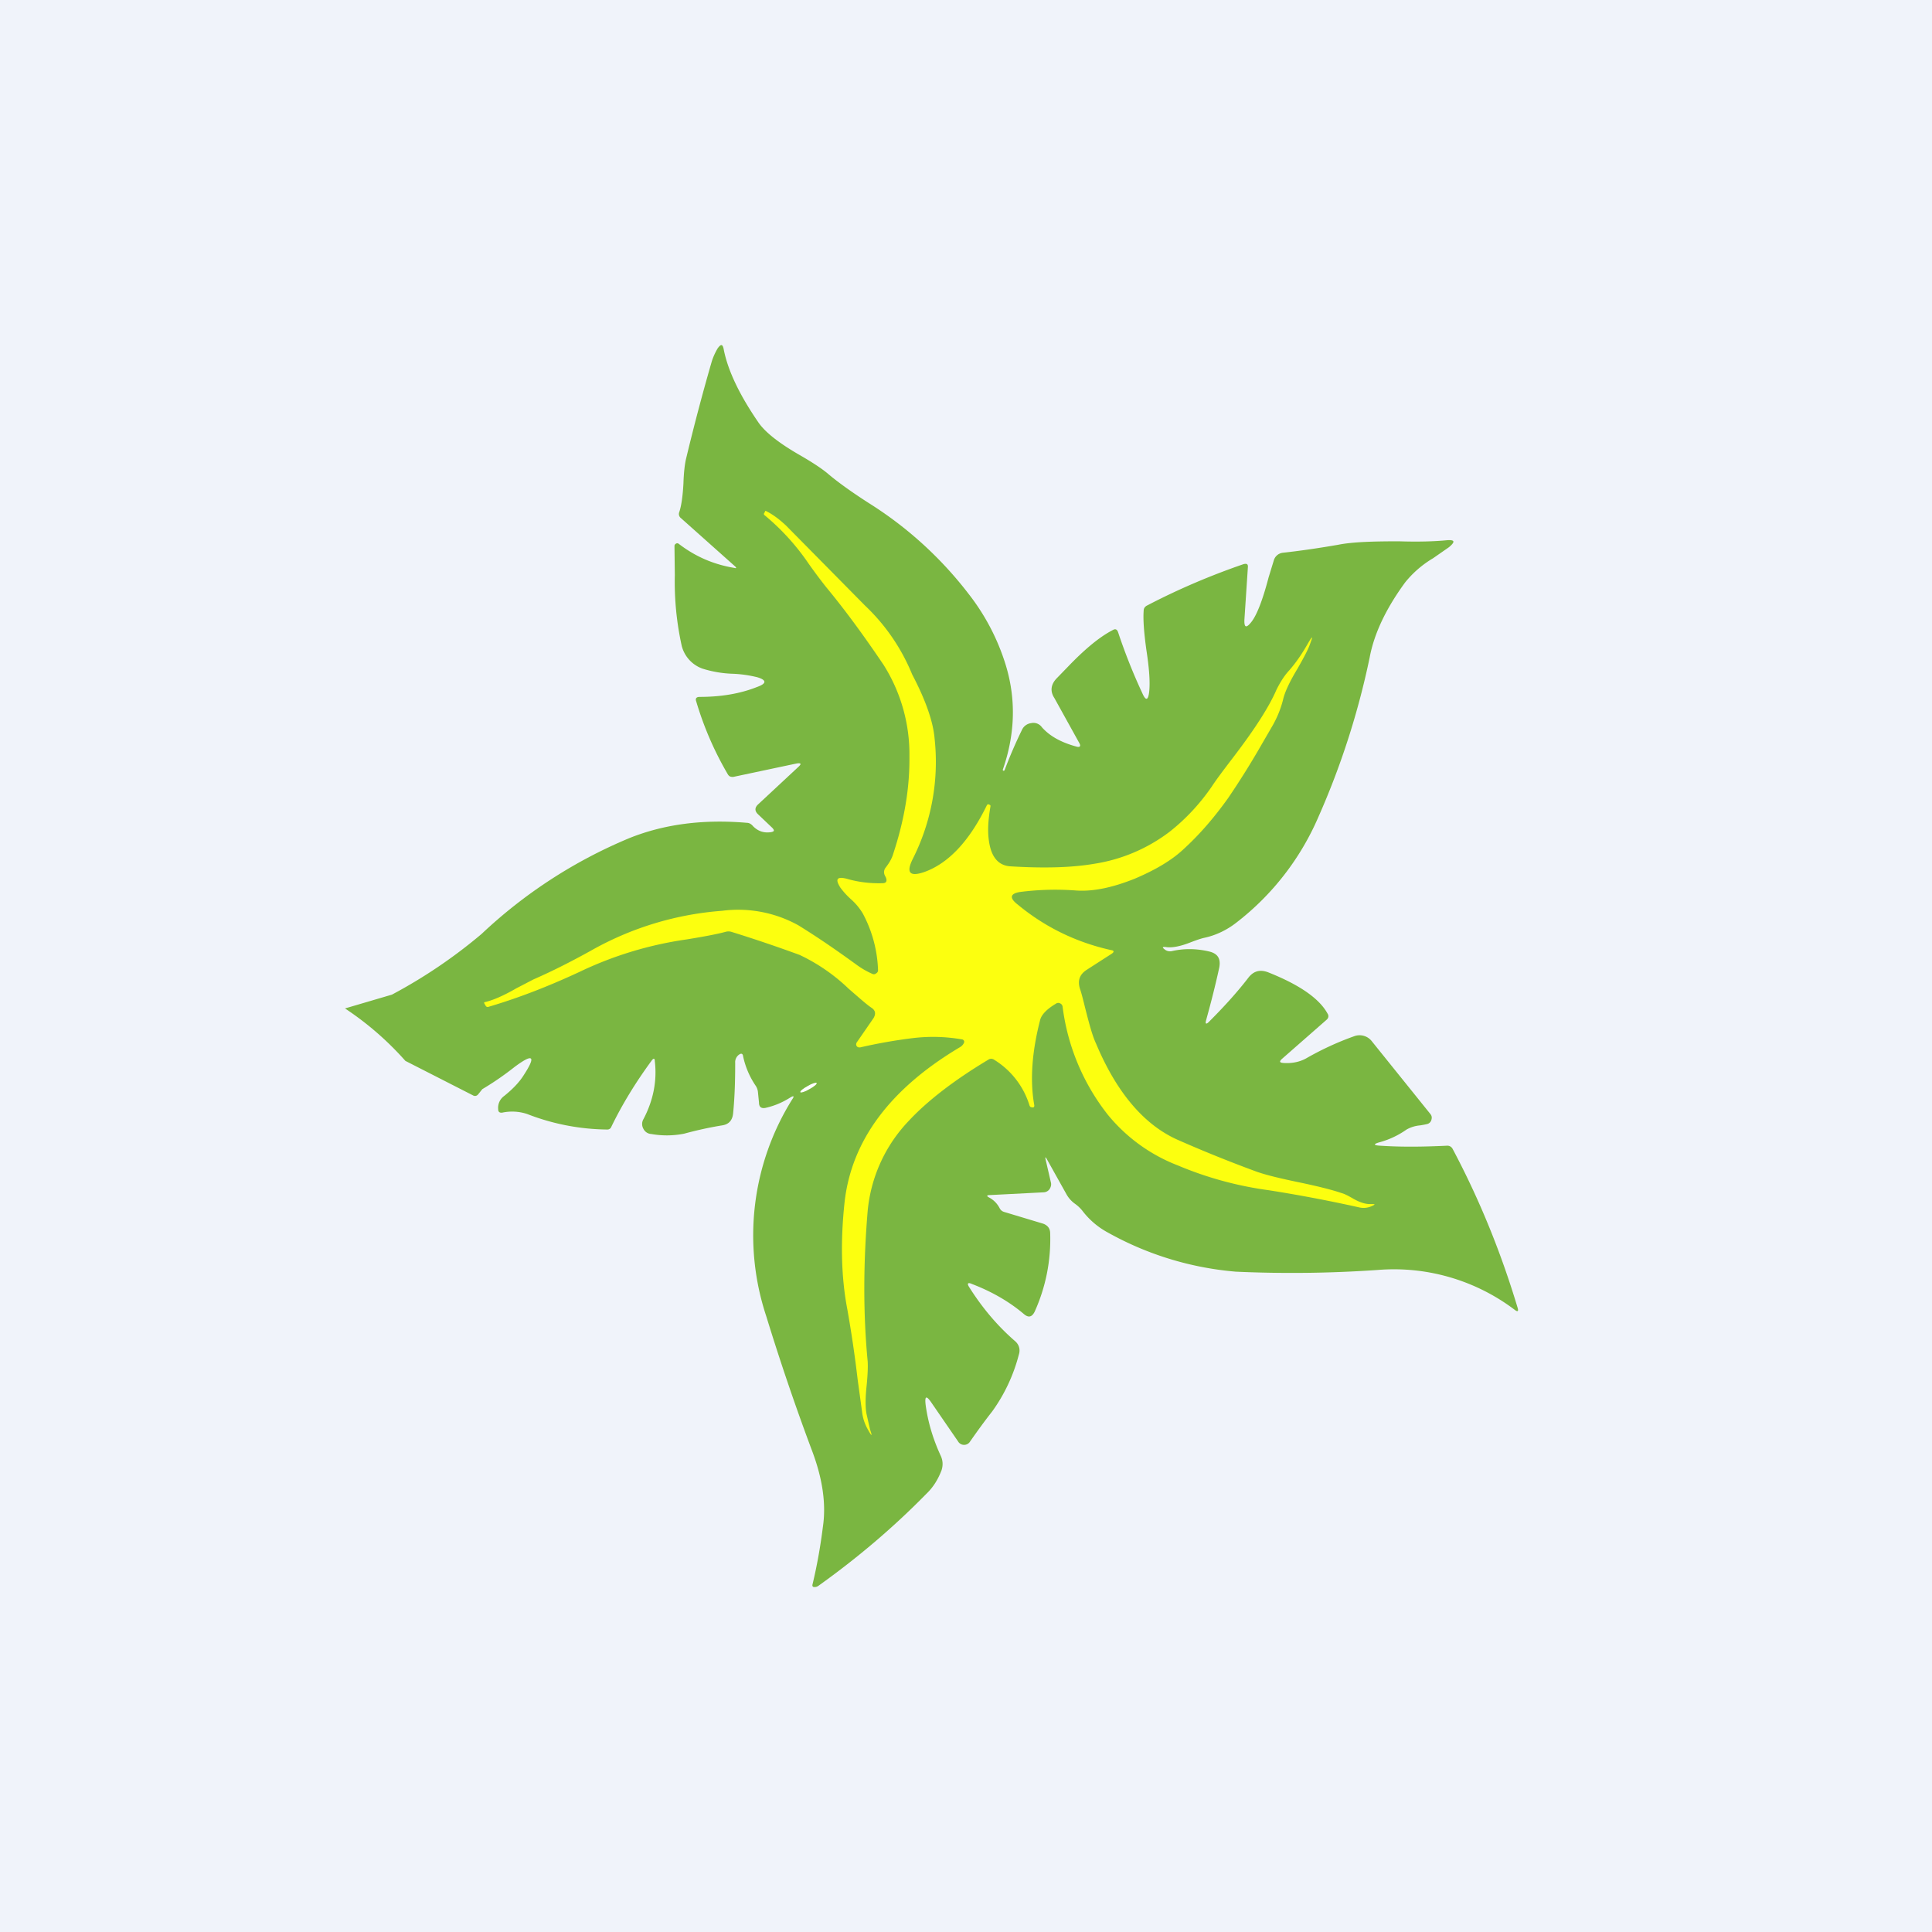 <!-- by TradeStack --><svg width="56" height="56" viewBox="0 0 56 56" xmlns="http://www.w3.org/2000/svg"><path fill="#F0F3FA" d="M0 0h56v56H0z"/><path d="m10 29.23 1.36-.4a14.77 14.77 0 0 0 2.6-1.76 14.17 14.17 0 0 1 4.29-2.78c1-.4 2.13-.55 3.4-.44.07 0 .13.04.18.1.15.15.32.2.52.17.1-.02.1-.05.04-.12l-.41-.39c-.11-.1-.11-.2 0-.3l1.16-1.08c.1-.09.08-.12-.05-.1l-1.84.39c-.07 0-.11-.01-.15-.07a9.51 9.51 0 0 1-.92-2.12c-.03-.08 0-.13.1-.13.61 0 1.17-.09 1.67-.29.28-.1.27-.2 0-.28a3.56 3.56 0 0 0-.69-.1 3.28 3.28 0 0 1-.9-.15.95.95 0 0 1-.6-.66 8.6 8.6 0 0 1-.2-2.05l-.01-.84c0-.03.01-.05.04-.07a.07.07 0 0 1 .08 0c.48.37 1.01.6 1.61.7.07.02.07 0 .03-.04l-1.57-1.4a.15.15 0 0 1-.05-.18c.06-.18.1-.46.12-.83.01-.32.04-.57.08-.73.25-1.04.5-1.97.74-2.8.04-.13.1-.26.17-.38.1-.14.15-.13.18.04.12.6.45 1.3 1 2.1.19.28.59.6 1.2.95.4.23.68.42.84.56.25.21.63.49 1.16.83a11.05 11.05 0 0 1 2.9 2.64 6.4 6.4 0 0 1 1.07 2.05c.3.98.28 1.99-.08 3.03-.01.02 0 .03.01.04.02 0 .03 0 .04-.02.15-.4.32-.79.5-1.16a.34.34 0 0 1 .27-.2.3.3 0 0 1 .31.12c.23.26.56.44 1 .56.1.03.14-.01.08-.11l-.72-1.3c-.13-.2-.1-.4.08-.58l.32-.33c.48-.5.91-.86 1.3-1.06.07-.04.12-.02.15.07.19.57.42 1.16.7 1.76.1.23.17.22.2-.04.03-.28 0-.68-.08-1.2-.07-.5-.1-.89-.08-1.15 0-.07.04-.12.1-.15.9-.47 1.84-.87 2.8-1.2.09-.02.13 0 .12.1l-.1 1.51c-.01.23.05.26.2.07.16-.2.33-.64.5-1.29l.15-.49a.31.31 0 0 1 .28-.23c.54-.06 1.07-.14 1.59-.23.4-.08.98-.1 1.76-.1.61.02 1.07 0 1.38-.03.24-.02.26.04.07.2l-.46.32a3 3 0 0 0-.81.7c-.55.75-.9 1.48-1.03 2.18a22.98 22.98 0 0 1-1.49 4.63 7.73 7.73 0 0 1-2.37 3.05c-.28.22-.6.37-.92.44-.1.02-.24.07-.4.13-.3.12-.55.17-.73.14-.1-.01-.11.01-.03.07.06.05.13.06.2.05.35-.08.71-.08 1.09.01.25.06.34.21.29.47-.12.55-.25 1.05-.38 1.52-.03.11 0 .13.08.05.4-.4.8-.83 1.16-1.3.15-.18.33-.22.55-.14.91.36 1.49.76 1.73 1.2.04.06.03.13-.03.18l-1.3 1.14c-.07.07-.06.1.04.11.26.02.5-.03.7-.15.44-.25.9-.46 1.35-.62a.45.45 0 0 1 .53.15l1.69 2.1c.04.05.05.1.03.17a.17.17 0 0 1-.12.12 2.3 2.3 0 0 1-.21.04.97.97 0 0 0-.39.12 2.5 2.5 0 0 1-.75.36c-.23.06-.22.1.01.11.61.04 1.24.03 1.89 0 .08-.01.15.02.19.1.78 1.47 1.4 3 1.88 4.6.03.1 0 .12-.08.06a5.8 5.8 0 0 0-3.97-1.16 36 36 0 0 1-4.12.05 9.16 9.16 0 0 1-3.7-1.13 2.3 2.3 0 0 1-.75-.64 1.07 1.07 0 0 0-.2-.19.84.84 0 0 1-.25-.27l-.57-1.02c-.05-.09-.06-.08-.04.01l.15.65c.02.07 0 .14-.04.2a.22.22 0 0 1-.17.09l-1.56.08c-.09 0-.1.03-.02.07.13.07.23.17.3.3.03.06.07.1.14.12l1.13.34c.13.05.2.14.2.28a5.1 5.1 0 0 1-.45 2.27c-.08.16-.18.18-.31.07-.4-.34-.9-.64-1.5-.87-.13-.06-.16-.02-.08.1.38.6.82 1.12 1.33 1.56.11.1.15.24.1.39a4.9 4.9 0 0 1-.77 1.64c-.22.28-.43.57-.64.87a.2.2 0 0 1-.17.1.2.2 0 0 1-.18-.1L27 40.66c-.15-.22-.2-.2-.17.06.07.52.22 1 .43 1.46.07.14.08.29.03.44-.1.26-.24.49-.44.68-.95.97-2 1.86-3.12 2.66a.19.19 0 0 1-.14.04c-.03 0-.05-.03-.04-.07.13-.54.23-1.1.3-1.66.1-.66 0-1.4-.32-2.24a67.9 67.9 0 0 1-1.32-3.88 7.44 7.44 0 0 1 .75-6.28c.07-.1.05-.12-.05-.06-.22.14-.45.24-.71.3-.13.03-.2-.02-.2-.15l-.03-.3a.4.4 0 0 0-.06-.18 2.41 2.41 0 0 1-.37-.86c-.01-.08-.05-.1-.12-.05a.27.27 0 0 0-.11.24c0 .46-.01.95-.06 1.46-.02.2-.12.32-.32.35-.37.06-.73.14-1.1.24a2.56 2.56 0 0 1-.95.01.27.27 0 0 1-.23-.15.28.28 0 0 1 0-.28c.28-.53.4-1.1.33-1.68 0-.08-.03-.1-.09-.02-.47.64-.86 1.28-1.17 1.92a.12.12 0 0 1-.11.08 6.55 6.55 0 0 1-2.33-.45 1.38 1.38 0 0 0-.72-.04c-.08.01-.12-.02-.12-.1a.42.42 0 0 1 .17-.38c.25-.2.44-.4.56-.59.38-.58.29-.66-.26-.25a8.5 8.5 0 0 1-.93.64l-.12.15c-.04.05-.1.06-.15.03l-1.96-1A8.9 8.9 0 0 0 10 29.23Z" fill="#7AB641"/><path d="M29.6 25.85c-.32.04-.36.17-.1.37.81.67 1.72 1.1 2.71 1.32.08.01.09.05.02.1l-.73.47c-.2.13-.27.3-.2.54.05.14.1.35.17.63.11.43.2.76.3.97.6 1.43 1.4 2.36 2.37 2.79.84.37 1.6.67 2.28.92.28.1.7.2 1.28.32.52.11.92.21 1.18.3.08.02.18.07.32.15.22.13.4.18.55.17.12 0 .12.01.01.06a.56.56 0 0 1-.35.04 41.72 41.72 0 0 0-2.63-.5 10.3 10.3 0 0 1-2.64-.72 4.89 4.89 0 0 1-2.03-1.47 6.34 6.34 0 0 1-1.31-3.13.12.12 0 0 0-.08-.1.11.11 0 0 0-.11.01c-.27.16-.42.32-.46.47-.24.93-.3 1.76-.17 2.48 0 .04-.01.06-.05.06l-.05-.01a.08.08 0 0 1-.04-.05 2.37 2.37 0 0 0-1.02-1.32.15.15 0 0 0-.18 0c-1 .6-1.77 1.2-2.3 1.77a4.36 4.36 0 0 0-1.19 2.61c-.13 1.55-.13 3 0 4.36.01.16 0 .4-.03.7-.04.37-.04.65 0 .84l.1.44c.07.2.05.2-.05.02-.1-.17-.16-.35-.18-.52l-.13-.95a34.7 34.7 0 0 0-.3-2.04c-.18-.94-.2-1.98-.08-3.1.2-1.8 1.33-3.3 3.35-4.5a.28.28 0 0 0 .11-.12c.02-.05 0-.08-.04-.1a4.9 4.9 0 0 0-1.44-.04 14.98 14.98 0 0 0-1.53.27c-.04 0-.07 0-.1-.04a.1.1 0 0 1 0-.1l.49-.71c.07-.12.06-.22-.06-.3-.15-.1-.37-.3-.66-.55a5.35 5.35 0 0 0-1.42-.98c-.6-.22-1.27-.45-1.98-.67a.3.3 0 0 0-.17 0c-.26.07-.64.14-1.13.22a10.64 10.64 0 0 0-3.08.93c-.9.42-1.77.76-2.65 1.02-.05.02-.08 0-.1-.04l-.04-.07.01-.02c.23-.05.54-.18.92-.4l.5-.26c.55-.24 1.1-.52 1.66-.83a9.07 9.07 0 0 1 3.81-1.16 3.6 3.6 0 0 1 2.21.42c.6.37 1.16.76 1.71 1.16.14.1.28.18.44.25a.1.1 0 0 0 .11-.02.1.1 0 0 0 .05-.1 3.73 3.73 0 0 0-.44-1.63 1.76 1.76 0 0 0-.35-.42 2.2 2.2 0 0 1-.3-.33c-.16-.25-.1-.33.18-.26.34.1.69.14 1.04.13.1 0 .14-.05.1-.16l-.03-.06a.21.21 0 0 1 .02-.23c.1-.13.18-.26.22-.4.33-1 .48-1.93.47-2.82a4.85 4.85 0 0 0-.75-2.66c-.54-.8-1.09-1.56-1.67-2.26a15.8 15.8 0 0 1-.5-.67 6.74 6.74 0 0 0-1.27-1.4c-.03-.02-.04-.05-.01-.08l.02-.05h.02c.22.11.41.26.59.43l2.28 2.31a5.73 5.73 0 0 1 1.37 2c.4.76.61 1.38.65 1.86a6.24 6.24 0 0 1-.63 3.48c-.2.4-.1.53.32.39.71-.25 1.32-.9 1.83-1.95l.03-.02a.4.4 0 0 1 .05.02c.02.01.02.02.02.04-.07.4-.09.74-.04 1.04.07.44.27.67.6.7.97.06 1.78.04 2.43-.07a4.82 4.82 0 0 0 2.2-.93c.47-.37.88-.81 1.23-1.32.13-.2.35-.49.64-.87.61-.8 1.02-1.44 1.23-1.93.1-.2.22-.4.37-.56.2-.23.37-.48.53-.76.15-.26.17-.26.06.03-.06.16-.18.38-.35.68-.23.38-.37.68-.42.9-.07.28-.18.54-.32.78l-.29.5a24.1 24.1 0 0 1-.98 1.57c-.4.56-.82 1.05-1.29 1.48-.35.33-.83.61-1.42.86-.65.26-1.22.38-1.72.34a8.07 8.07 0 0 0-1.57.04Z" fill="#FCFF0F"/><path d="M23.46 31.57c.13-.07.23-.15.21-.18-.01-.02-.13.01-.26.09-.13.07-.23.15-.21.18.01.02.13-.01.26-.09Z" fill="#fff"/></svg>